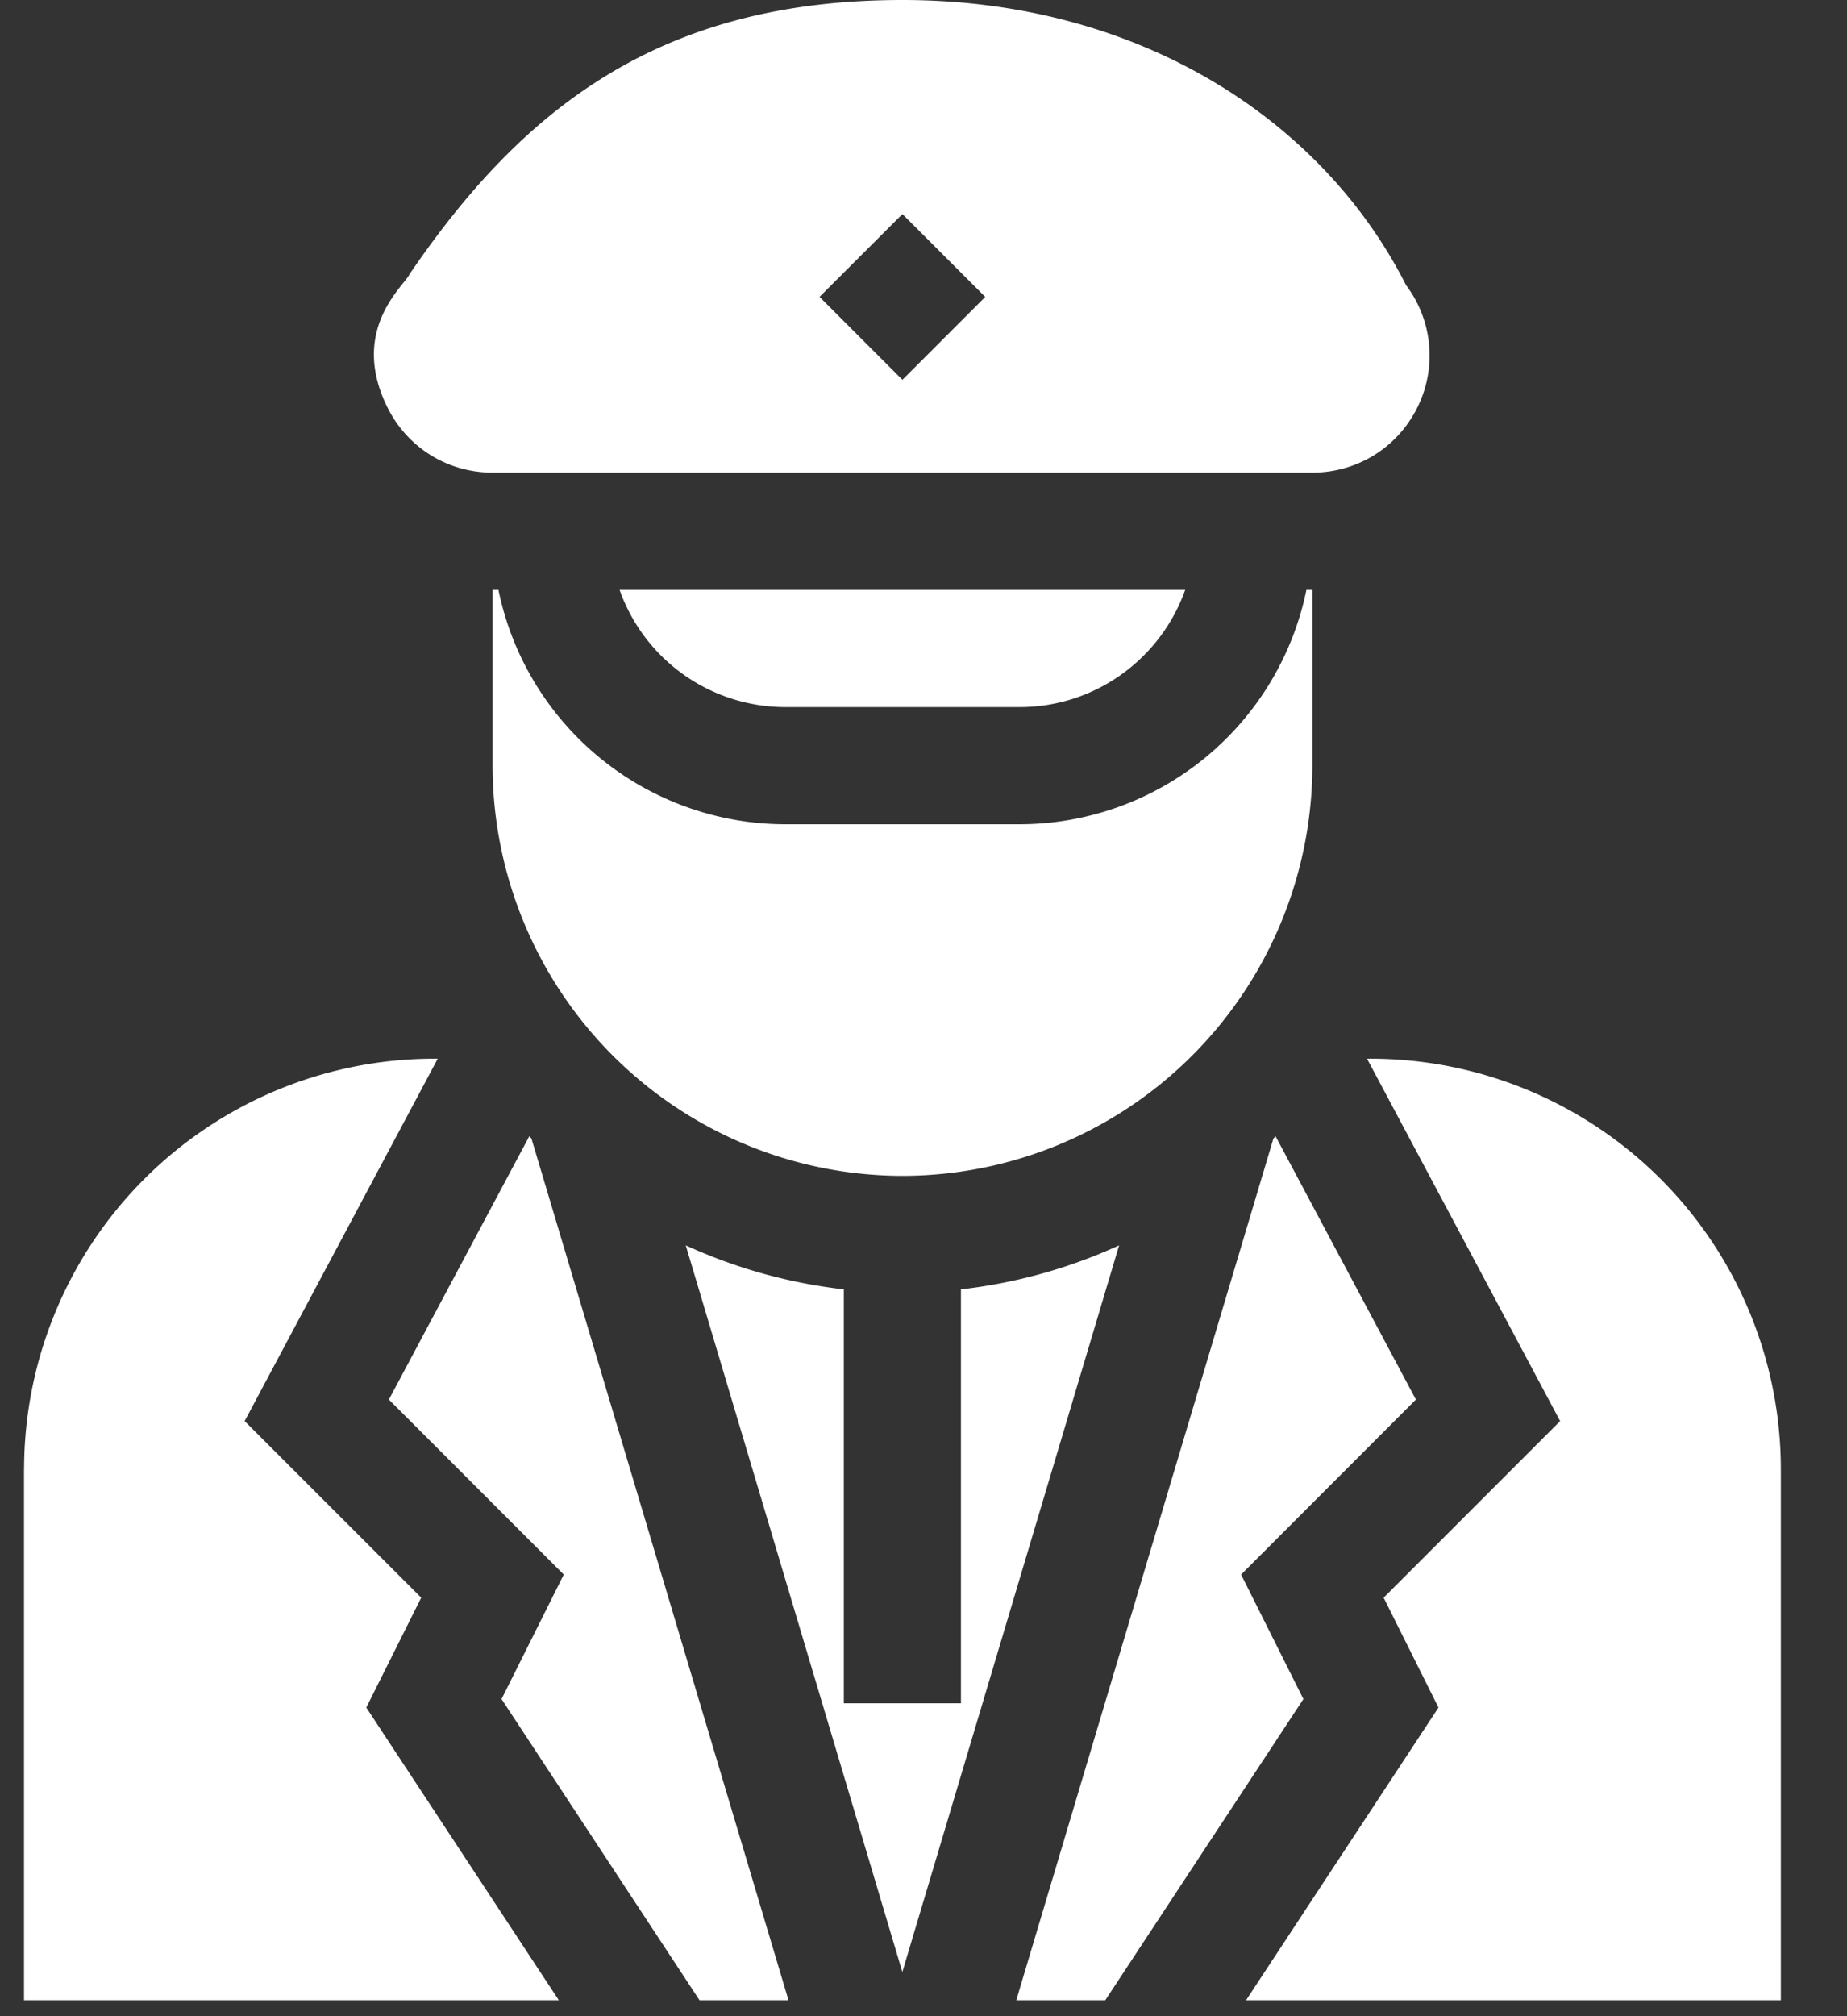 <svg xmlns="http://www.w3.org/2000/svg" width="22" height="24" viewBox="0 0 22 24">
    <rect x="0" y="0" width="22" height="24" fill="#333333" stroke="none"/>
    <g fill="#FFF" fill-rule="evenodd">
        <path d="M16.748 3.395C15.764 1.447 13.59 0 10.748 0c-2.881 0-4.52 1.284-5.87 3.264-.062.14-.725.662-.26 1.592.238.475.716.77 1.248.77h9.766c.532 0 1.01-.295 1.248-.77a1.389 1.389 0 0 0-.132-1.461zm-5.013.14l-.986.986-.987-.987.987-.986.986.986zM15.194 13.526l-.026.026-3.063 10.258h1.06l2.36-3.585-.742-1.482 2.082-2.083-1.671-3.134zM8.332 23.81h1.06L6.33 13.552l-.026-.026-1.672 3.134 2.083 2.083-.741 1.482 2.358 3.585zM8.168 14.824l2.58 8.65 2.582-8.65a6.205 6.205 0 0 1-1.884.524v4.927h-1.395v-4.927a6.206 6.206 0 0 1-1.883-.524z"/>
        <path d="M.286 17.485v6.325h6.37l-2.293-3.484.654-1.308-2.103-2.102 2.3-4.314H5.17a4.889 4.889 0 0 0-4.883 4.883zM21.212 17.485a4.889 4.889 0 0 0-4.883-4.883h-.046l2.3 4.314-2.102 2.102.653 1.308-2.292 3.484h6.37v-6.325zM12.144 8.417c.91 0 1.685-.583 1.973-1.395H7.38a2.097 2.097 0 0 0 1.974 1.395h2.79z"/>
        <path d="M5.937 7.022h-.07v2.093a4.889 4.889 0 0 0 4.882 4.882 4.889 4.889 0 0 0 4.883-4.882V7.022h-.071a3.493 3.493 0 0 1-3.417 2.79h-2.79a3.493 3.493 0 0 1-3.417-2.79z"/>
    </g>
</svg>
